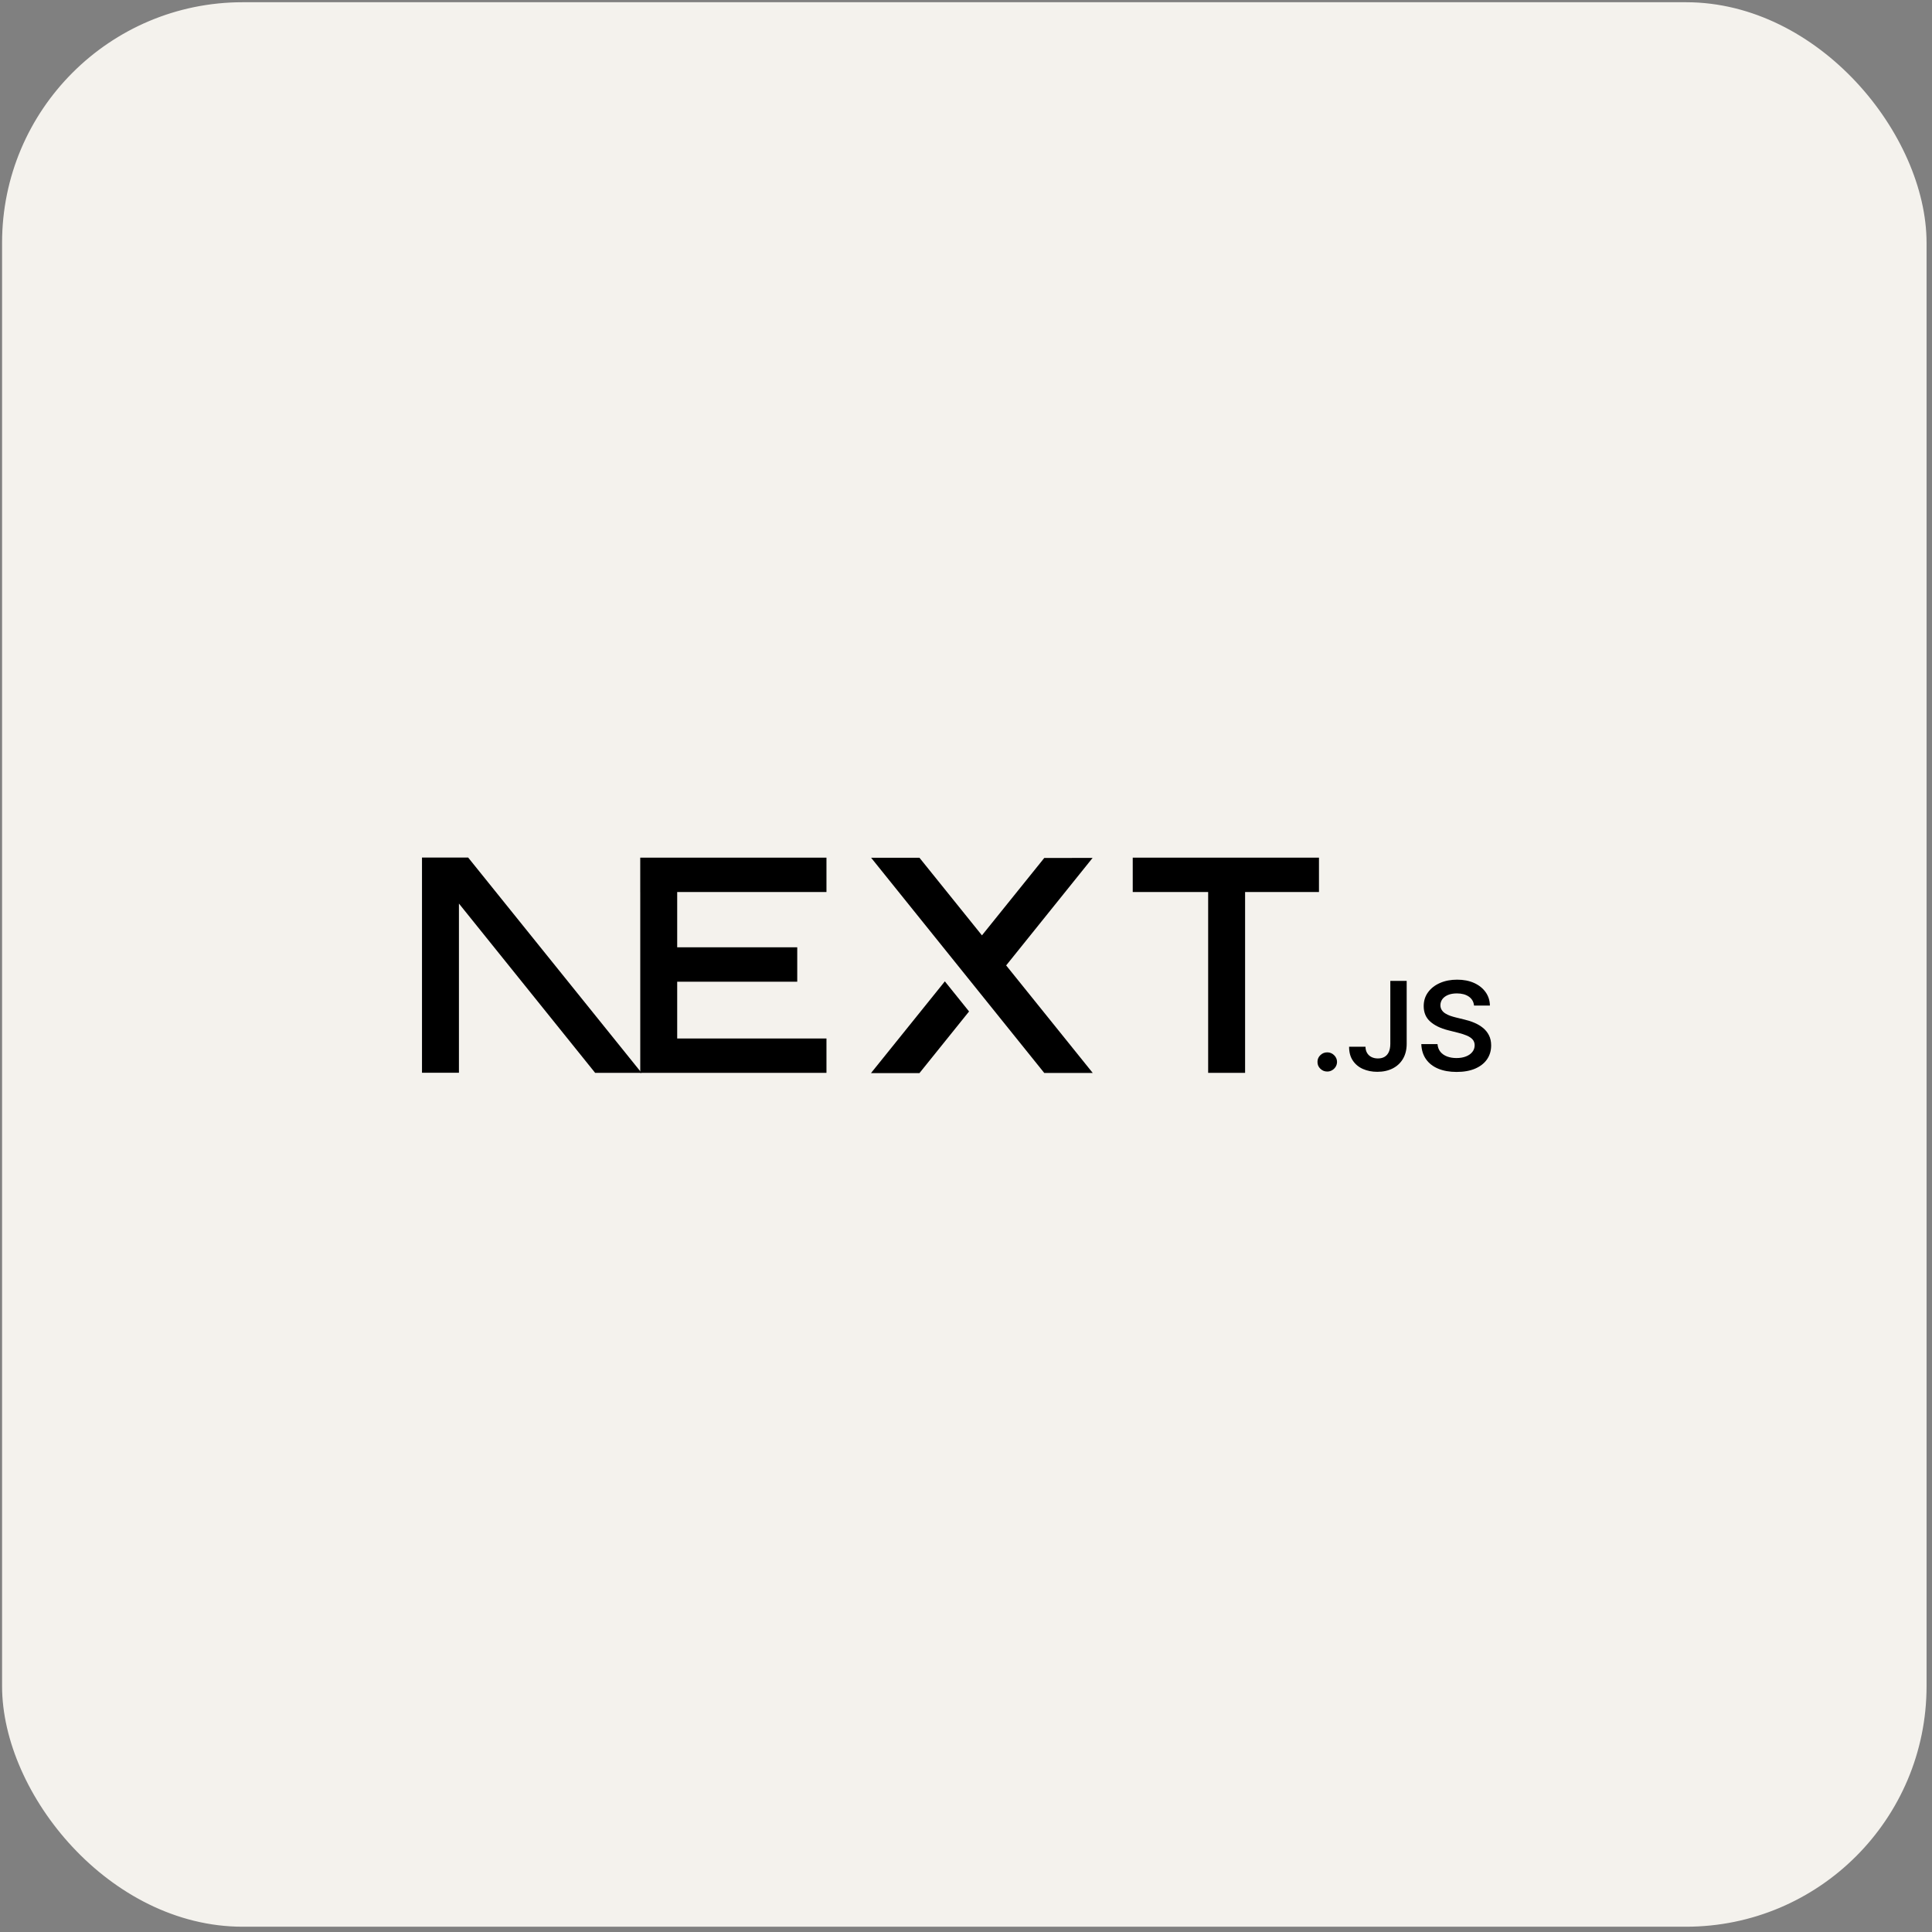 <svg width="257" height="257" viewBox="0 0 257 257" fill="none" xmlns="http://www.w3.org/2000/svg">
<rect x="0" y="0" width="257" height="257" fill="#808080" stroke="none"/>
<rect x="0.776" y="0.797" width="255" height="255" rx="31.5" fill="#F4F2ED"/>
<rect x="0.776" y="0.797" width="255" height="255" rx="31.5" stroke="#F4F2ED"/>
<g clip-path="url(#clip0_20_1664)">
<path d="M150.68 114.087H175.453V118.659H165.626V142.714H160.712V118.659H150.68V114.087Z" fill="black"/>
<path d="M109.939 114.087V118.659H90.082V126.015H106.051V130.587H90.082V138.142H109.939V142.714H85.168V118.659H85.166V114.087H109.939Z" fill="black"/>
<path d="M122.308 114.099H115.878L138.91 142.726H145.359L133.842 128.422L145.341 114.121L138.91 114.131L130.622 124.424L122.308 114.099Z" fill="black"/>
<path d="M128.907 134.547L125.687 130.543L115.86 142.748H122.308L128.907 134.547Z" fill="black"/>
<path fill-rule="evenodd" clip-rule="evenodd" d="M85.34 142.714L62.277 114.075H56.135V142.702H61.049V120.194L79.168 142.714H85.34Z" fill="black"/>
<path d="M176.558 142.539C176.198 142.539 175.892 142.415 175.635 142.165C175.379 141.916 175.252 141.614 175.256 141.256C175.252 140.909 175.379 140.61 175.635 140.361C175.892 140.111 176.198 139.987 176.558 139.987C176.904 139.987 177.207 140.111 177.463 140.361C177.723 140.61 177.852 140.909 177.856 141.256C177.852 141.493 177.792 141.709 177.673 141.903C177.55 142.1 177.393 142.254 177.196 142.365C177.003 142.48 176.79 142.539 176.558 142.539Z" fill="black"/>
<path d="M184.944 130.479H187.121V138.868C187.118 139.639 186.951 140.298 186.625 140.853C186.296 141.407 185.84 141.83 185.254 142.129C184.671 142.424 183.988 142.575 183.213 142.575C182.503 142.575 181.868 142.447 181.302 142.198C180.736 141.948 180.286 141.574 179.957 141.082C179.624 140.59 179.46 139.977 179.46 139.242H181.641C181.645 139.563 181.718 139.842 181.858 140.075C181.997 140.308 182.19 140.485 182.437 140.61C182.686 140.735 182.973 140.797 183.296 140.797C183.646 140.797 183.945 140.725 184.188 140.577C184.431 140.433 184.618 140.216 184.748 139.928C184.874 139.642 184.941 139.288 184.944 138.868V130.479Z" fill="black"/>
<path d="M196.08 133.76C196.027 133.252 195.794 132.855 195.388 132.572C194.978 132.287 194.449 132.146 193.8 132.146C193.344 132.146 192.951 132.215 192.625 132.349C192.298 132.487 192.045 132.671 191.872 132.904C191.699 133.137 191.613 133.402 191.606 133.701C191.606 133.95 191.666 134.167 191.782 134.347C191.899 134.531 192.055 134.685 192.258 134.81C192.458 134.938 192.681 135.043 192.924 135.128C193.171 135.213 193.417 135.286 193.663 135.345L194.798 135.623C195.255 135.728 195.698 135.87 196.12 136.05C196.543 136.227 196.926 136.453 197.262 136.726C197.599 136.998 197.865 137.326 198.061 137.71C198.258 138.094 198.358 138.543 198.358 139.062C198.358 139.76 198.178 140.374 197.815 140.905C197.452 141.433 196.929 141.847 196.243 142.145C195.561 142.441 194.735 142.592 193.763 142.592C192.824 142.592 192.005 142.447 191.316 142.159C190.624 141.873 190.084 141.453 189.695 140.902C189.305 140.351 189.096 139.678 189.066 138.888H191.223C191.253 139.301 191.386 139.646 191.613 139.924C191.842 140.2 192.142 140.403 192.508 140.541C192.878 140.676 193.29 140.745 193.747 140.745C194.223 140.745 194.642 140.672 195.005 140.531C195.364 140.39 195.647 140.193 195.851 139.938C196.057 139.685 196.16 139.386 196.164 139.045C196.16 138.734 196.067 138.474 195.887 138.271C195.704 138.068 195.451 137.897 195.128 137.759C194.802 137.621 194.422 137.497 193.99 137.388L192.611 137.041C191.616 136.788 190.827 136.404 190.251 135.889C189.672 135.374 189.385 134.692 189.385 133.835C189.385 133.133 189.578 132.517 189.968 131.988C190.354 131.46 190.883 131.05 191.553 130.758C192.225 130.463 192.984 130.319 193.83 130.319C194.689 130.319 195.441 130.463 196.09 130.758C196.739 131.05 197.249 131.457 197.618 131.975C197.988 132.494 198.181 133.087 198.191 133.76H196.08Z" fill="black"/>
</g>
<defs>
<clipPath id="clip0_20_1664">
<rect width="142.222" height="28.878" fill="white" transform="translate(56.135 114.075)"/>
</clipPath>
</defs>
</svg>
